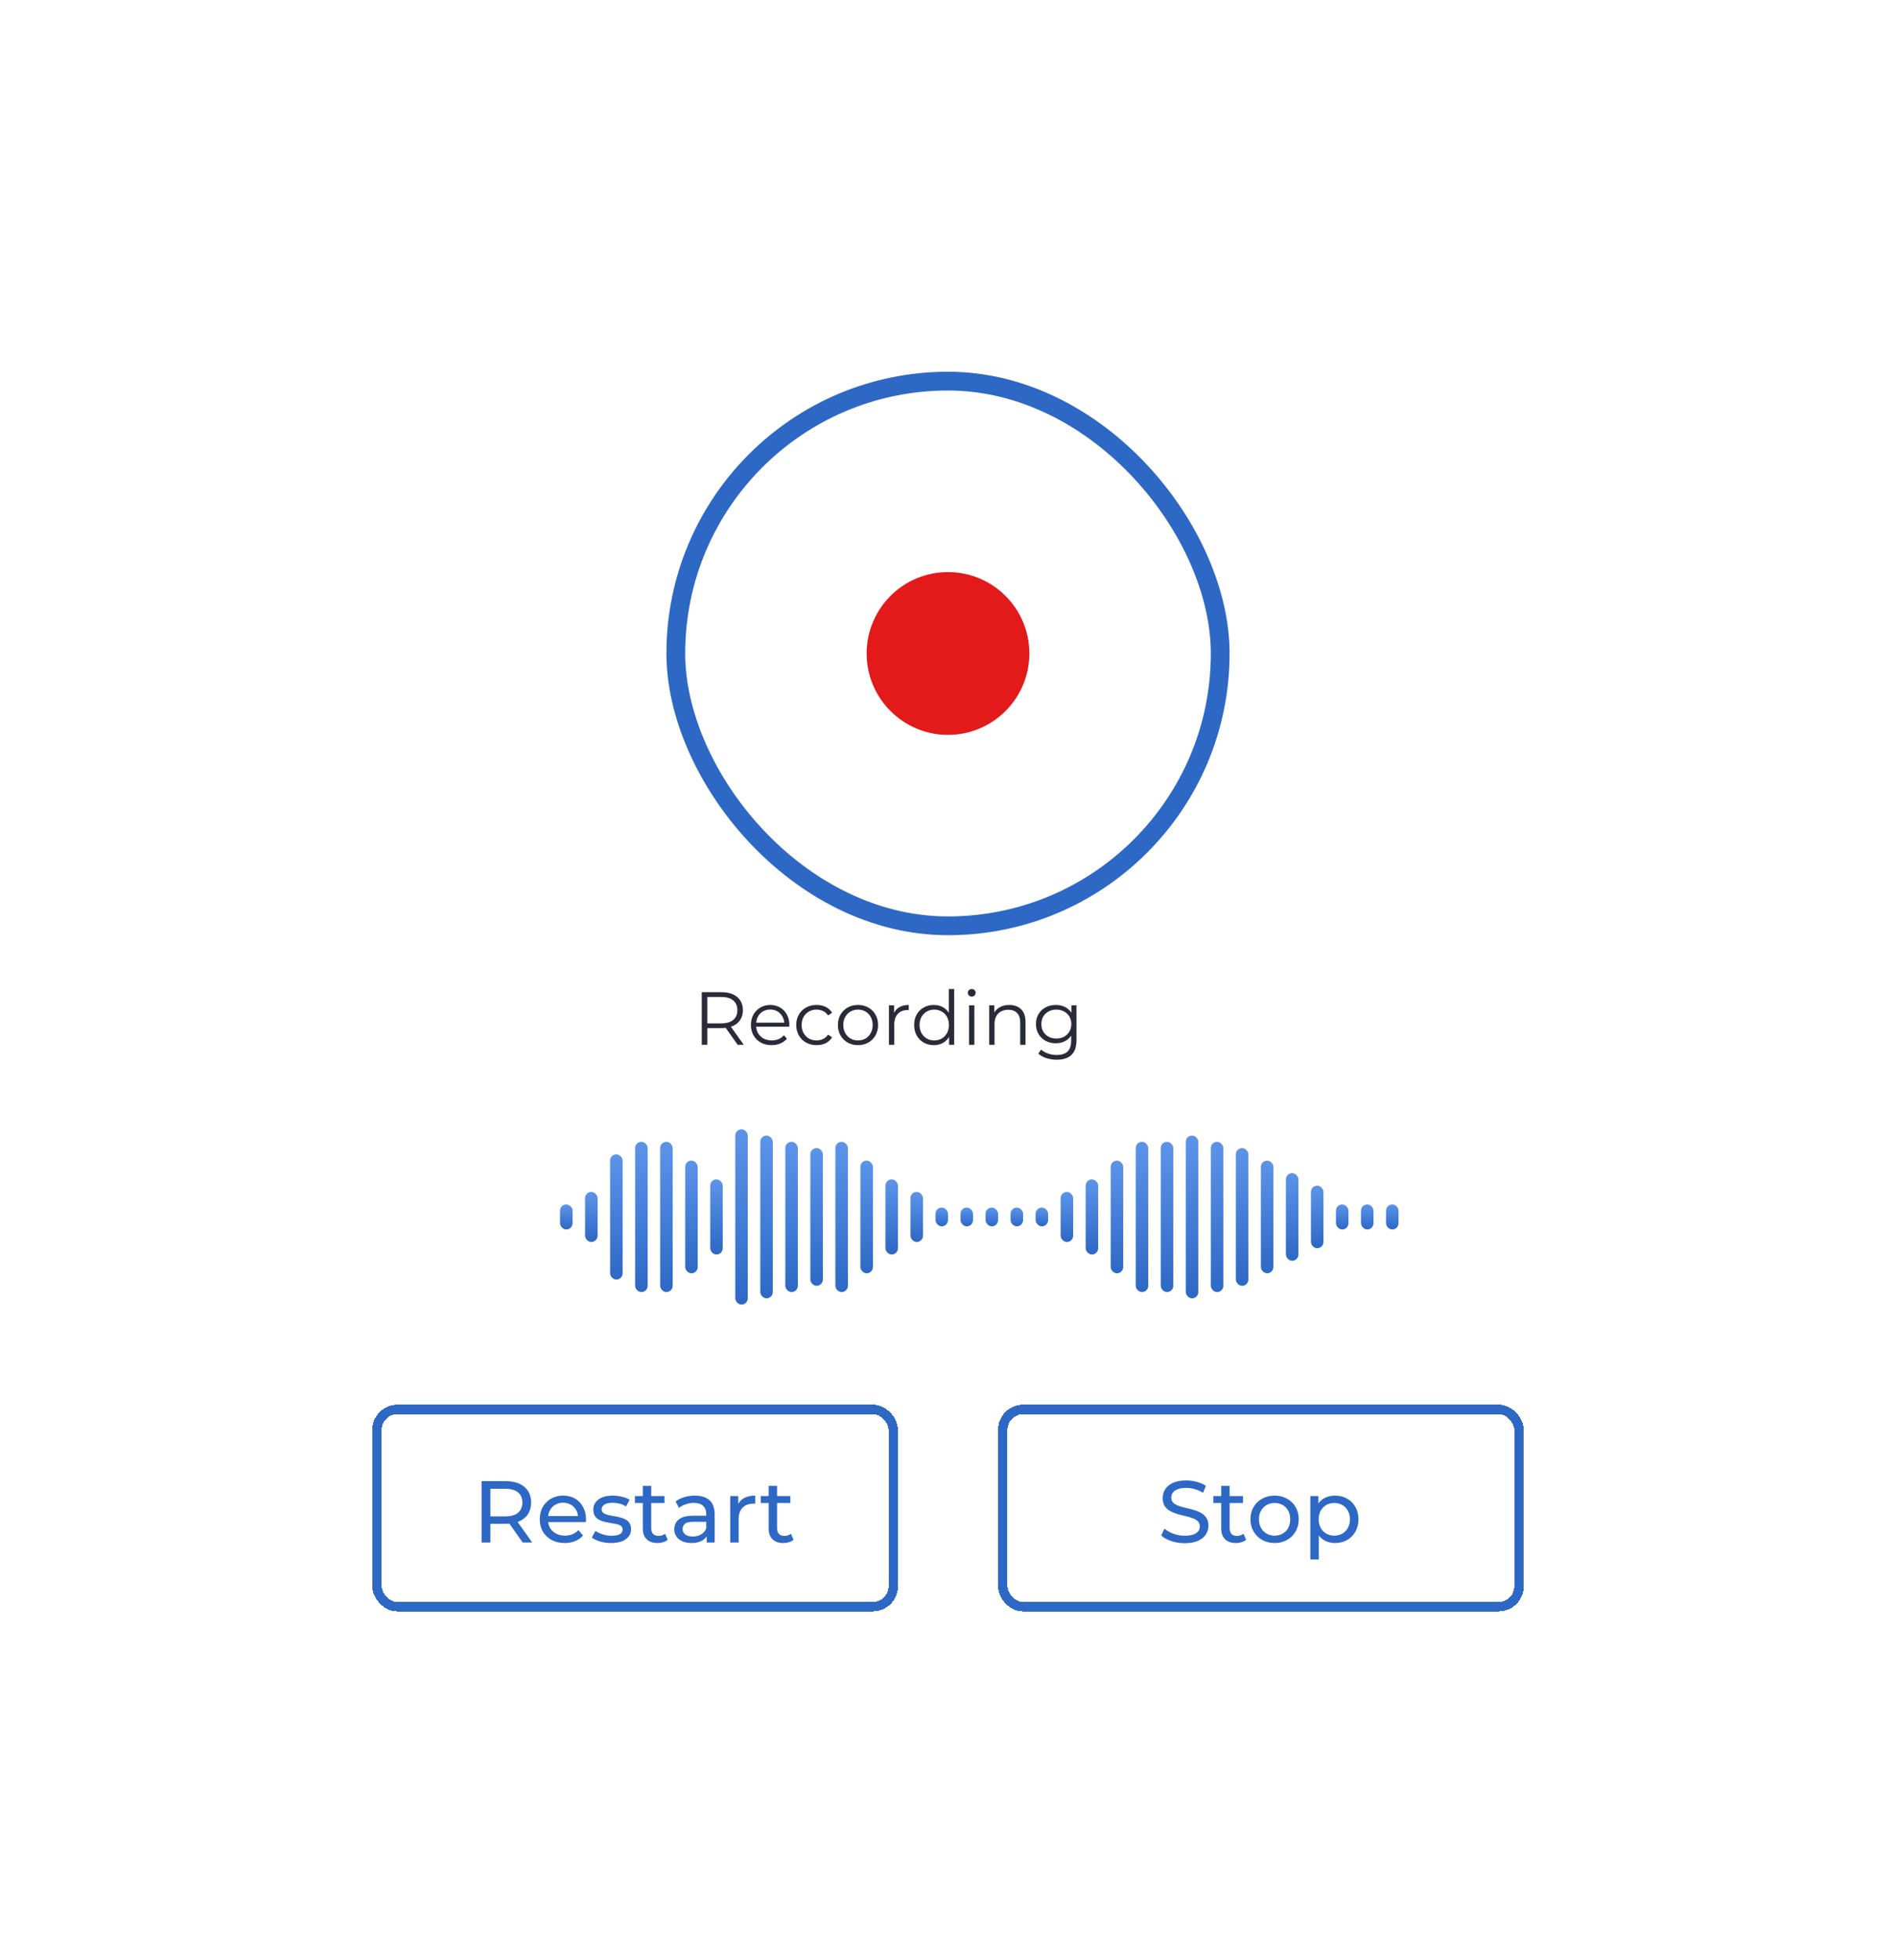 <svg width="303" height="313" viewBox="0 0 303 313" fill="none" xmlns="http://www.w3.org/2000/svg">
<g filter="url(#filter0_d_69_1941)">
<rect x="35.5" y="30.375" width="232" height="242" rx="8" fill="white" shape-rendering="crispEdges"/>
<rect x="108" y="55.875" width="87" height="87" rx="43.5" stroke="#2D68C4" stroke-width="3"/>
<circle cx="151.5" cy="99.375" r="13" fill="#E31A1A"/>
<path d="M112.149 161.875V153.475H115.293C116.005 153.475 116.617 153.591 117.129 153.823C117.641 154.047 118.033 154.375 118.305 154.807C118.585 155.231 118.725 155.747 118.725 156.355C118.725 156.947 118.585 157.459 118.305 157.891C118.033 158.315 117.641 158.643 117.129 158.875C116.617 159.099 116.005 159.211 115.293 159.211H112.641L113.037 158.803V161.875H112.149ZM117.885 161.875L115.725 158.827H116.685L118.857 161.875H117.885ZM113.037 158.875L112.641 158.455H115.269C116.109 158.455 116.745 158.271 117.177 157.903C117.617 157.535 117.837 157.019 117.837 156.355C117.837 155.683 117.617 155.163 117.177 154.795C116.745 154.427 116.109 154.243 115.269 154.243H112.641L113.037 153.823V158.875ZM123.317 161.935C122.661 161.935 122.085 161.799 121.589 161.527C121.093 161.247 120.705 160.867 120.425 160.387C120.145 159.899 120.005 159.343 120.005 158.719C120.005 158.095 120.137 157.543 120.401 157.063C120.673 156.583 121.041 156.207 121.505 155.935C121.977 155.655 122.505 155.515 123.089 155.515C123.681 155.515 124.205 155.651 124.661 155.923C125.125 156.187 125.489 156.563 125.753 157.051C126.017 157.531 126.149 158.087 126.149 158.719C126.149 158.759 126.145 158.803 126.137 158.851C126.137 158.891 126.137 158.935 126.137 158.983H120.653V158.347H125.681L125.345 158.599C125.345 158.143 125.245 157.739 125.045 157.387C124.853 157.027 124.589 156.747 124.253 156.547C123.917 156.347 123.529 156.247 123.089 156.247C122.657 156.247 122.269 156.347 121.925 156.547C121.581 156.747 121.313 157.027 121.121 157.387C120.929 157.747 120.833 158.159 120.833 158.623V158.755C120.833 159.235 120.937 159.659 121.145 160.027C121.361 160.387 121.657 160.671 122.033 160.879C122.417 161.079 122.853 161.179 123.341 161.179C123.725 161.179 124.081 161.111 124.409 160.975C124.745 160.839 125.033 160.631 125.273 160.351L125.753 160.903C125.473 161.239 125.121 161.495 124.697 161.671C124.281 161.847 123.821 161.935 123.317 161.935ZM130.499 161.935C129.875 161.935 129.315 161.799 128.819 161.527C128.331 161.247 127.947 160.867 127.667 160.387C127.387 159.899 127.247 159.343 127.247 158.719C127.247 158.087 127.387 157.531 127.667 157.051C127.947 156.571 128.331 156.195 128.819 155.923C129.315 155.651 129.875 155.515 130.499 155.515C131.035 155.515 131.519 155.619 131.951 155.827C132.383 156.035 132.723 156.347 132.971 156.763L132.335 157.195C132.119 156.875 131.851 156.639 131.531 156.487C131.211 156.335 130.863 156.259 130.487 156.259C130.039 156.259 129.635 156.363 129.275 156.571C128.915 156.771 128.631 157.055 128.423 157.423C128.215 157.791 128.111 158.223 128.111 158.719C128.111 159.215 128.215 159.647 128.423 160.015C128.631 160.383 128.915 160.671 129.275 160.879C129.635 161.079 130.039 161.179 130.487 161.179C130.863 161.179 131.211 161.103 131.531 160.951C131.851 160.799 132.119 160.567 132.335 160.255L132.971 160.687C132.723 161.095 132.383 161.407 131.951 161.623C131.519 161.831 131.035 161.935 130.499 161.935ZM137.108 161.935C136.5 161.935 135.952 161.799 135.464 161.527C134.984 161.247 134.604 160.867 134.324 160.387C134.044 159.899 133.904 159.343 133.904 158.719C133.904 158.087 134.044 157.531 134.324 157.051C134.604 156.571 134.984 156.195 135.464 155.923C135.944 155.651 136.492 155.515 137.108 155.515C137.732 155.515 138.284 155.651 138.764 155.923C139.252 156.195 139.632 156.571 139.904 157.051C140.184 157.531 140.324 158.087 140.324 158.719C140.324 159.343 140.184 159.899 139.904 160.387C139.632 160.867 139.252 161.247 138.764 161.527C138.276 161.799 137.724 161.935 137.108 161.935ZM137.108 161.179C137.564 161.179 137.968 161.079 138.32 160.879C138.672 160.671 138.948 160.383 139.148 160.015C139.356 159.639 139.46 159.207 139.46 158.719C139.46 158.223 139.356 157.791 139.148 157.423C138.948 157.055 138.672 156.771 138.32 156.571C137.968 156.363 137.568 156.259 137.12 156.259C136.672 156.259 136.272 156.363 135.92 156.571C135.568 156.771 135.288 157.055 135.08 157.423C134.872 157.791 134.768 158.223 134.768 158.719C134.768 159.207 134.872 159.639 135.08 160.015C135.288 160.383 135.568 160.671 135.92 160.879C136.272 161.079 136.668 161.179 137.108 161.179ZM142.063 161.875V155.575H142.879V157.291L142.795 156.991C142.971 156.511 143.267 156.147 143.683 155.899C144.099 155.643 144.615 155.515 145.231 155.515V156.343C145.199 156.343 145.167 156.343 145.135 156.343C145.103 156.335 145.071 156.331 145.039 156.331C144.375 156.331 143.855 156.535 143.479 156.943C143.103 157.343 142.915 157.915 142.915 158.659V161.875H142.063ZM149.235 161.935C148.635 161.935 148.095 161.799 147.615 161.527C147.143 161.255 146.771 160.879 146.499 160.399C146.227 159.911 146.091 159.351 146.091 158.719C146.091 158.079 146.227 157.519 146.499 157.039C146.771 156.559 147.143 156.187 147.615 155.923C148.095 155.651 148.635 155.515 149.235 155.515C149.787 155.515 150.279 155.639 150.711 155.887C151.151 156.135 151.499 156.499 151.755 156.979C152.019 157.451 152.151 158.031 152.151 158.719C152.151 159.399 152.023 159.979 151.767 160.459C151.511 160.939 151.163 161.307 150.723 161.563C150.291 161.811 149.795 161.935 149.235 161.935ZM149.295 161.179C149.743 161.179 150.143 161.079 150.495 160.879C150.855 160.671 151.135 160.383 151.335 160.015C151.543 159.639 151.647 159.207 151.647 158.719C151.647 158.223 151.543 157.791 151.335 157.423C151.135 157.055 150.855 156.771 150.495 156.571C150.143 156.363 149.743 156.259 149.295 156.259C148.855 156.259 148.459 156.363 148.107 156.571C147.755 156.771 147.475 157.055 147.267 157.423C147.059 157.791 146.955 158.223 146.955 158.719C146.955 159.207 147.059 159.639 147.267 160.015C147.475 160.383 147.755 160.671 148.107 160.879C148.459 161.079 148.855 161.179 149.295 161.179ZM151.671 161.875V159.979L151.755 158.707L151.635 157.435V152.971H152.487V161.875H151.671ZM154.86 161.875V155.575H155.712V161.875H154.86ZM155.292 154.183C155.116 154.183 154.968 154.123 154.848 154.003C154.728 153.883 154.668 153.739 154.668 153.571C154.668 153.403 154.728 153.263 154.848 153.151C154.968 153.031 155.116 152.971 155.292 152.971C155.468 152.971 155.616 153.027 155.736 153.139C155.856 153.251 155.916 153.391 155.916 153.559C155.916 153.735 155.856 153.883 155.736 154.003C155.624 154.123 155.476 154.183 155.292 154.183ZM161.299 155.515C161.811 155.515 162.259 155.615 162.643 155.815C163.035 156.007 163.339 156.303 163.555 156.703C163.779 157.103 163.891 157.607 163.891 158.215V161.875H163.039V158.299C163.039 157.635 162.871 157.135 162.535 156.799C162.207 156.455 161.743 156.283 161.143 156.283C160.695 156.283 160.303 156.375 159.967 156.559C159.639 156.735 159.383 156.995 159.199 157.339C159.023 157.675 158.935 158.083 158.935 158.563V161.875H158.083V155.575H158.899V157.303L158.767 156.979C158.967 156.523 159.287 156.167 159.727 155.911C160.167 155.647 160.691 155.515 161.299 155.515ZM168.88 164.263C168.304 164.263 167.752 164.179 167.224 164.011C166.696 163.843 166.268 163.603 165.94 163.291L166.372 162.643C166.668 162.907 167.032 163.115 167.464 163.267C167.904 163.427 168.368 163.507 168.856 163.507C169.656 163.507 170.244 163.319 170.62 162.943C170.996 162.575 171.184 161.999 171.184 161.215V159.643L171.304 158.563L171.22 157.483V155.575H172.036V161.107C172.036 162.195 171.768 162.991 171.232 163.495C170.704 164.007 169.92 164.263 168.88 164.263ZM168.724 161.635C168.124 161.635 167.584 161.507 167.104 161.251C166.624 160.987 166.244 160.623 165.964 160.159C165.692 159.695 165.556 159.163 165.556 158.563C165.556 157.963 165.692 157.435 165.964 156.979C166.244 156.515 166.624 156.155 167.104 155.899C167.584 155.643 168.124 155.515 168.724 155.515C169.284 155.515 169.788 155.631 170.236 155.863C170.684 156.095 171.04 156.439 171.304 156.895C171.568 157.351 171.7 157.907 171.7 158.563C171.7 159.219 171.568 159.775 171.304 160.231C171.04 160.687 170.684 161.035 170.236 161.275C169.788 161.515 169.284 161.635 168.724 161.635ZM168.808 160.879C169.272 160.879 169.684 160.783 170.044 160.591C170.404 160.391 170.688 160.119 170.896 159.775C171.104 159.423 171.208 159.019 171.208 158.563C171.208 158.107 171.104 157.707 170.896 157.363C170.688 157.019 170.404 156.751 170.044 156.559C169.684 156.359 169.272 156.259 168.808 156.259C168.352 156.259 167.94 156.359 167.572 156.559C167.212 156.751 166.928 157.019 166.72 157.363C166.52 157.707 166.42 158.107 166.42 158.563C166.42 159.019 166.52 159.423 166.72 159.775C166.928 160.119 167.212 160.391 167.572 160.591C167.94 160.783 168.352 160.879 168.808 160.879Z" fill="#2A2B39"/>
<g clip-path="url(#clip0_69_1941)">
<rect x="89.5" y="187.375" width="2" height="4" rx="1" fill="url(#paint0_linear_69_1941)"/>
<rect x="93.5" y="185.375" width="2" height="8" rx="1" fill="url(#paint1_linear_69_1941)"/>
<rect x="97.5" y="179.375" width="2" height="20" rx="1" fill="url(#paint2_linear_69_1941)"/>
<rect x="101.5" y="177.375" width="2" height="24" rx="1" fill="url(#paint3_linear_69_1941)"/>
<rect x="105.5" y="177.375" width="2" height="24" rx="1" fill="url(#paint4_linear_69_1941)"/>
<rect x="109.5" y="180.375" width="2" height="18" rx="1" fill="url(#paint5_linear_69_1941)"/>
<rect x="113.5" y="183.375" width="2" height="12" rx="1" fill="url(#paint6_linear_69_1941)"/>
<rect x="117.5" y="175.375" width="2" height="28" rx="1" fill="url(#paint7_linear_69_1941)"/>
<rect x="121.5" y="176.375" width="2" height="26" rx="1" fill="url(#paint8_linear_69_1941)"/>
<rect x="125.5" y="177.375" width="2" height="24" rx="1" fill="url(#paint9_linear_69_1941)"/>
<rect x="129.5" y="178.375" width="2" height="22" rx="1" fill="url(#paint10_linear_69_1941)"/>
<rect x="133.5" y="177.375" width="2" height="24" rx="1" fill="url(#paint11_linear_69_1941)"/>
<rect x="137.5" y="180.375" width="2" height="18" rx="1" fill="url(#paint12_linear_69_1941)"/>
<rect x="141.5" y="183.375" width="2" height="12" rx="1" fill="url(#paint13_linear_69_1941)"/>
<rect x="145.5" y="185.375" width="2" height="8" rx="1" fill="url(#paint14_linear_69_1941)"/>
<rect x="149.5" y="187.875" width="2" height="3" rx="1" fill="url(#paint15_linear_69_1941)"/>
<rect x="153.5" y="187.875" width="2" height="3" rx="1" fill="url(#paint16_linear_69_1941)"/>
<rect x="157.5" y="187.875" width="2" height="3" rx="1" fill="url(#paint17_linear_69_1941)"/>
<rect x="161.5" y="187.875" width="2" height="3" rx="1" fill="url(#paint18_linear_69_1941)"/>
<rect x="165.5" y="187.875" width="2" height="3" rx="1" fill="url(#paint19_linear_69_1941)"/>
<rect x="169.5" y="185.375" width="2" height="8" rx="1" fill="url(#paint20_linear_69_1941)"/>
<rect x="173.5" y="183.375" width="2" height="12" rx="1" fill="url(#paint21_linear_69_1941)"/>
<rect x="177.5" y="180.375" width="2" height="18" rx="1" fill="url(#paint22_linear_69_1941)"/>
<rect x="181.5" y="177.375" width="2" height="24" rx="1" fill="url(#paint23_linear_69_1941)"/>
<rect x="185.5" y="177.375" width="2" height="24" rx="1" fill="url(#paint24_linear_69_1941)"/>
<rect x="189.5" y="176.375" width="2" height="26" rx="1" fill="url(#paint25_linear_69_1941)"/>
<rect x="193.5" y="177.375" width="2" height="24" rx="1" fill="url(#paint26_linear_69_1941)"/>
<rect x="197.5" y="178.375" width="2" height="22" rx="1" fill="url(#paint27_linear_69_1941)"/>
<rect x="201.5" y="180.375" width="2" height="18" rx="1" fill="url(#paint28_linear_69_1941)"/>
<rect x="205.5" y="182.375" width="2" height="14" rx="1" fill="url(#paint29_linear_69_1941)"/>
<rect x="209.5" y="184.375" width="2" height="10" rx="1" fill="url(#paint30_linear_69_1941)"/>
<rect x="213.5" y="187.375" width="2" height="4" rx="1" fill="url(#paint31_linear_69_1941)"/>
<rect x="217.5" y="187.375" width="2" height="4" rx="1" fill="url(#paint32_linear_69_1941)"/>
<rect x="221.5" y="187.375" width="2" height="4" rx="1" fill="url(#paint33_linear_69_1941)"/>
</g>
<g filter="url(#filter1_d_69_1941)">
<rect x="60.25" y="216.125" width="82.5" height="31.5" rx="3.25" stroke="#2D68C4" stroke-width="1.5" shape-rendering="crispEdges"/>
<path d="M76.97 237.375V227.575H80.792C81.651 227.575 82.383 227.71 82.99 227.981C83.597 228.252 84.063 228.644 84.39 229.157C84.717 229.67 84.88 230.282 84.88 230.991C84.88 231.7 84.717 232.312 84.39 232.825C84.063 233.329 83.597 233.716 82.99 233.987C82.383 234.258 81.651 234.393 80.792 234.393H77.74L78.37 233.749V237.375H76.97ZM83.522 237.375L81.03 233.819H82.528L85.048 237.375H83.522ZM78.37 233.889L77.74 233.203H80.75C81.646 233.203 82.323 233.012 82.78 232.629C83.247 232.237 83.48 231.691 83.48 230.991C83.48 230.291 83.247 229.75 82.78 229.367C82.323 228.984 81.646 228.793 80.75 228.793H77.74L78.37 228.093V233.889ZM90.25 237.459C89.457 237.459 88.757 237.296 88.15 236.969C87.552 236.642 87.086 236.194 86.75 235.625C86.423 235.056 86.26 234.402 86.26 233.665C86.26 232.928 86.418 232.274 86.736 231.705C87.062 231.136 87.506 230.692 88.066 230.375C88.635 230.048 89.275 229.885 89.984 229.885C90.703 229.885 91.337 230.044 91.888 230.361C92.439 230.678 92.868 231.126 93.176 231.705C93.493 232.274 93.652 232.942 93.652 233.707C93.652 233.763 93.647 233.828 93.638 233.903C93.638 233.978 93.633 234.048 93.624 234.113H87.31V233.147H92.924L92.378 233.483C92.387 233.007 92.289 232.582 92.084 232.209C91.879 231.836 91.594 231.546 91.23 231.341C90.875 231.126 90.46 231.019 89.984 231.019C89.517 231.019 89.102 231.126 88.738 231.341C88.374 231.546 88.089 231.84 87.884 232.223C87.678 232.596 87.576 233.026 87.576 233.511V233.735C87.576 234.23 87.688 234.673 87.912 235.065C88.145 235.448 88.467 235.746 88.878 235.961C89.288 236.176 89.76 236.283 90.292 236.283C90.731 236.283 91.127 236.208 91.482 236.059C91.846 235.91 92.163 235.686 92.434 235.387L93.176 236.255C92.84 236.647 92.42 236.946 91.916 237.151C91.421 237.356 90.866 237.459 90.25 237.459ZM97.646 237.459C97.03 237.459 96.442 237.375 95.882 237.207C95.332 237.039 94.897 236.834 94.58 236.591L95.14 235.527C95.457 235.742 95.85 235.924 96.316 236.073C96.783 236.222 97.259 236.297 97.744 236.297C98.37 236.297 98.817 236.208 99.088 236.031C99.368 235.854 99.508 235.606 99.508 235.289C99.508 235.056 99.424 234.874 99.256 234.743C99.088 234.612 98.864 234.514 98.584 234.449C98.314 234.384 98.01 234.328 97.674 234.281C97.338 234.225 97.002 234.16 96.666 234.085C96.33 234.001 96.022 233.889 95.742 233.749C95.462 233.6 95.238 233.399 95.07 233.147C94.902 232.886 94.818 232.54 94.818 232.111C94.818 231.663 94.944 231.271 95.196 230.935C95.448 230.599 95.803 230.342 96.26 230.165C96.727 229.978 97.278 229.885 97.912 229.885C98.397 229.885 98.888 229.946 99.382 230.067C99.886 230.179 100.297 230.342 100.614 230.557L100.04 231.621C99.704 231.397 99.354 231.243 98.99 231.159C98.626 231.075 98.262 231.033 97.898 231.033C97.31 231.033 96.871 231.131 96.582 231.327C96.293 231.514 96.148 231.756 96.148 232.055C96.148 232.307 96.232 232.503 96.4 232.643C96.578 232.774 96.802 232.876 97.072 232.951C97.352 233.026 97.66 233.091 97.996 233.147C98.332 233.194 98.668 233.259 99.004 233.343C99.34 233.418 99.644 233.525 99.914 233.665C100.194 233.805 100.418 234.001 100.586 234.253C100.763 234.505 100.852 234.841 100.852 235.261C100.852 235.709 100.721 236.096 100.46 236.423C100.199 236.75 99.83 237.006 99.354 237.193C98.878 237.37 98.309 237.459 97.646 237.459ZM105.08 237.459C104.333 237.459 103.754 237.258 103.344 236.857C102.933 236.456 102.728 235.882 102.728 235.135V228.331H104.072V235.079C104.072 235.48 104.17 235.788 104.366 236.003C104.571 236.218 104.86 236.325 105.234 236.325C105.654 236.325 106.004 236.208 106.284 235.975L106.704 236.941C106.498 237.118 106.251 237.249 105.962 237.333C105.682 237.417 105.388 237.459 105.08 237.459ZM101.468 231.061V229.955H106.2V231.061H101.468ZM112.935 237.375V235.807L112.865 235.513V232.839C112.865 232.27 112.697 231.831 112.361 231.523C112.034 231.206 111.539 231.047 110.877 231.047C110.438 231.047 110.009 231.122 109.589 231.271C109.169 231.411 108.814 231.602 108.525 231.845L107.965 230.837C108.347 230.529 108.805 230.296 109.337 230.137C109.878 229.969 110.443 229.885 111.031 229.885C112.048 229.885 112.832 230.132 113.383 230.627C113.933 231.122 114.209 231.878 114.209 232.895V237.375H112.935ZM110.499 237.459C109.948 237.459 109.463 237.366 109.043 237.179C108.632 236.992 108.315 236.736 108.091 236.409C107.867 236.073 107.755 235.695 107.755 235.275C107.755 234.874 107.848 234.51 108.035 234.183C108.231 233.856 108.543 233.595 108.973 233.399C109.411 233.203 109.999 233.105 110.737 233.105H113.089V234.071H110.793C110.121 234.071 109.668 234.183 109.435 234.407C109.201 234.631 109.085 234.902 109.085 235.219C109.085 235.583 109.229 235.877 109.519 236.101C109.808 236.316 110.209 236.423 110.723 236.423C111.227 236.423 111.665 236.311 112.039 236.087C112.421 235.863 112.697 235.536 112.865 235.107L113.131 236.031C112.953 236.47 112.641 236.82 112.193 237.081C111.745 237.333 111.18 237.459 110.499 237.459ZM116.696 237.375V229.955H117.984V231.971L117.858 231.467C118.063 230.954 118.409 230.562 118.894 230.291C119.379 230.02 119.977 229.885 120.686 229.885V231.187C120.63 231.178 120.574 231.173 120.518 231.173C120.471 231.173 120.425 231.173 120.378 231.173C119.659 231.173 119.09 231.388 118.67 231.817C118.25 232.246 118.04 232.867 118.04 233.679V237.375H116.696ZM125.191 237.459C124.444 237.459 123.866 237.258 123.455 236.857C123.044 236.456 122.839 235.882 122.839 235.135V228.331H124.183V235.079C124.183 235.48 124.281 235.788 124.477 236.003C124.682 236.218 124.972 236.325 125.345 236.325C125.765 236.325 126.115 236.208 126.395 235.975L126.815 236.941C126.61 237.118 126.362 237.249 126.073 237.333C125.793 237.417 125.499 237.459 125.191 237.459ZM121.579 231.061V229.955H126.311V231.061H121.579Z" fill="#2D68C4"/>
</g>
<g filter="url(#filter2_d_69_1941)">
<rect x="160.25" y="216.125" width="82.5" height="31.5" rx="3.25" stroke="#2D68C4" stroke-width="1.5" shape-rendering="crispEdges"/>
<path d="M189.326 237.487C188.579 237.487 187.865 237.375 187.184 237.151C186.503 236.918 185.966 236.619 185.574 236.255L186.092 235.163C186.465 235.49 186.941 235.76 187.52 235.975C188.099 236.19 188.701 236.297 189.326 236.297C189.895 236.297 190.357 236.232 190.712 236.101C191.067 235.97 191.328 235.793 191.496 235.569C191.664 235.336 191.748 235.074 191.748 234.785C191.748 234.449 191.636 234.178 191.412 233.973C191.197 233.768 190.913 233.604 190.558 233.483C190.213 233.352 189.83 233.24 189.41 233.147C188.99 233.054 188.565 232.946 188.136 232.825C187.716 232.694 187.329 232.531 186.974 232.335C186.629 232.139 186.349 231.878 186.134 231.551C185.919 231.215 185.812 230.786 185.812 230.263C185.812 229.759 185.943 229.297 186.204 228.877C186.475 228.448 186.885 228.107 187.436 227.855C187.996 227.594 188.705 227.463 189.564 227.463C190.133 227.463 190.698 227.538 191.258 227.687C191.818 227.836 192.303 228.051 192.714 228.331L192.252 229.451C191.832 229.171 191.389 228.97 190.922 228.849C190.455 228.718 190.003 228.653 189.564 228.653C189.013 228.653 188.561 228.723 188.206 228.863C187.851 229.003 187.59 229.19 187.422 229.423C187.263 229.656 187.184 229.918 187.184 230.207C187.184 230.552 187.291 230.828 187.506 231.033C187.73 231.238 188.015 231.402 188.36 231.523C188.715 231.644 189.102 231.756 189.522 231.859C189.942 231.952 190.362 232.06 190.782 232.181C191.211 232.302 191.599 232.461 191.944 232.657C192.299 232.853 192.583 233.114 192.798 233.441C193.013 233.768 193.12 234.188 193.12 234.701C193.12 235.196 192.985 235.658 192.714 236.087C192.443 236.507 192.023 236.848 191.454 237.109C190.894 237.361 190.185 237.487 189.326 237.487ZM197.517 237.459C196.771 237.459 196.192 237.258 195.781 236.857C195.371 236.456 195.165 235.882 195.165 235.135V228.331H196.509V235.079C196.509 235.48 196.607 235.788 196.803 236.003C197.009 236.218 197.298 236.325 197.671 236.325C198.091 236.325 198.441 236.208 198.721 235.975L199.141 236.941C198.936 237.118 198.689 237.249 198.399 237.333C198.119 237.417 197.825 237.459 197.517 237.459ZM193.905 231.061V229.955H198.637V231.061H193.905ZM203.698 237.459C202.951 237.459 202.289 237.296 201.71 236.969C201.131 236.642 200.674 236.194 200.338 235.625C200.002 235.046 199.834 234.393 199.834 233.665C199.834 232.928 200.002 232.274 200.338 231.705C200.674 231.136 201.131 230.692 201.71 230.375C202.289 230.048 202.951 229.885 203.698 229.885C204.435 229.885 205.093 230.048 205.672 230.375C206.26 230.692 206.717 231.136 207.044 231.705C207.38 232.265 207.548 232.918 207.548 233.665C207.548 234.402 207.38 235.056 207.044 235.625C206.717 236.194 206.26 236.642 205.672 236.969C205.093 237.296 204.435 237.459 203.698 237.459ZM203.698 236.283C204.174 236.283 204.599 236.176 204.972 235.961C205.355 235.746 205.653 235.443 205.868 235.051C206.083 234.65 206.19 234.188 206.19 233.665C206.19 233.133 206.083 232.676 205.868 232.293C205.653 231.901 205.355 231.598 204.972 231.383C204.599 231.168 204.174 231.061 203.698 231.061C203.222 231.061 202.797 231.168 202.424 231.383C202.051 231.598 201.752 231.901 201.528 232.293C201.304 232.676 201.192 233.133 201.192 233.665C201.192 234.188 201.304 234.65 201.528 235.051C201.752 235.443 202.051 235.746 202.424 235.961C202.797 236.176 203.222 236.283 203.698 236.283ZM213.341 237.459C212.725 237.459 212.16 237.319 211.647 237.039C211.143 236.75 210.737 236.325 210.429 235.765C210.13 235.205 209.981 234.505 209.981 233.665C209.981 232.825 210.125 232.125 210.415 231.565C210.713 231.005 211.115 230.585 211.619 230.305C212.132 230.025 212.706 229.885 213.341 229.885C214.069 229.885 214.713 230.044 215.273 230.361C215.833 230.678 216.276 231.122 216.603 231.691C216.929 232.251 217.093 232.909 217.093 233.665C217.093 234.421 216.929 235.084 216.603 235.653C216.276 236.222 215.833 236.666 215.273 236.983C214.713 237.3 214.069 237.459 213.341 237.459ZM209.407 240.091V229.955H210.695V231.957L210.611 233.679L210.751 235.401V240.091H209.407ZM213.229 236.283C213.705 236.283 214.129 236.176 214.503 235.961C214.885 235.746 215.184 235.443 215.399 235.051C215.623 234.65 215.735 234.188 215.735 233.665C215.735 233.133 215.623 232.676 215.399 232.293C215.184 231.901 214.885 231.598 214.503 231.383C214.129 231.168 213.705 231.061 213.229 231.061C212.762 231.061 212.337 231.168 211.955 231.383C211.581 231.598 211.283 231.901 211.059 232.293C210.844 232.676 210.737 233.133 210.737 233.665C210.737 234.188 210.844 234.65 211.059 235.051C211.283 235.443 211.581 235.746 211.955 235.961C212.337 236.176 212.762 236.283 213.229 236.283Z" fill="#2D68C4"/>
</g>
</g>
<defs>
<filter id="filter0_d_69_1941" x="0.5" y="0.375" width="302" height="312" filterUnits="userSpaceOnUse" color-interpolation-filters="sRGB">
<feFlood flood-opacity="0" result="BackgroundImageFix"/>
<feColorMatrix in="SourceAlpha" type="matrix" values="0 0 0 0 0 0 0 0 0 0 0 0 0 0 0 0 0 0 127 0" result="hardAlpha"/>
<feOffset dy="5"/>
<feGaussianBlur stdDeviation="17.5"/>
<feComposite in2="hardAlpha" operator="out"/>
<feColorMatrix type="matrix" values="0 0 0 0 0.118 0 0 0 0 0.133 0 0 0 0 0.157 0 0 0 0.07 0"/>
<feBlend mode="normal" in2="BackgroundImageFix" result="effect1_dropShadow_69_1941"/>
<feBlend mode="normal" in="SourceGraphic" in2="effect1_dropShadow_69_1941" result="shape"/>
</filter>
<filter id="filter1_d_69_1941" x="26.5" y="186.375" width="150" height="99" filterUnits="userSpaceOnUse" color-interpolation-filters="sRGB">
<feFlood flood-opacity="0" result="BackgroundImageFix"/>
<feColorMatrix in="SourceAlpha" type="matrix" values="0 0 0 0 0 0 0 0 0 0 0 0 0 0 0 0 0 0 127 0" result="hardAlpha"/>
<feOffset dy="4"/>
<feGaussianBlur stdDeviation="16.5"/>
<feComposite in2="hardAlpha" operator="out"/>
<feColorMatrix type="matrix" values="0 0 0 0 0.111 0 0 0 0 0.094 0 0 0 0 0.949 0 0 0 0.08 0"/>
<feBlend mode="normal" in2="BackgroundImageFix" result="effect1_dropShadow_69_1941"/>
<feBlend mode="normal" in="SourceGraphic" in2="effect1_dropShadow_69_1941" result="shape"/>
</filter>
<filter id="filter2_d_69_1941" x="126.5" y="186.375" width="150" height="99" filterUnits="userSpaceOnUse" color-interpolation-filters="sRGB">
<feFlood flood-opacity="0" result="BackgroundImageFix"/>
<feColorMatrix in="SourceAlpha" type="matrix" values="0 0 0 0 0 0 0 0 0 0 0 0 0 0 0 0 0 0 127 0" result="hardAlpha"/>
<feOffset dy="4"/>
<feGaussianBlur stdDeviation="16.5"/>
<feComposite in2="hardAlpha" operator="out"/>
<feColorMatrix type="matrix" values="0 0 0 0 0.111 0 0 0 0 0.094 0 0 0 0 0.949 0 0 0 0.08 0"/>
<feBlend mode="normal" in2="BackgroundImageFix" result="effect1_dropShadow_69_1941"/>
<feBlend mode="normal" in="SourceGraphic" in2="effect1_dropShadow_69_1941" result="shape"/>
</filter>
<linearGradient id="paint0_linear_69_1941" x1="90.5" y1="187.375" x2="90.5" y2="191.375" gradientUnits="userSpaceOnUse">
<stop stop-color="#5D94EA"/>
<stop offset="1" stop-color="#2D68C4"/>
</linearGradient>
<linearGradient id="paint1_linear_69_1941" x1="94.5" y1="185.375" x2="94.5" y2="193.375" gradientUnits="userSpaceOnUse">
<stop stop-color="#5D94EA"/>
<stop offset="1" stop-color="#2D68C4"/>
</linearGradient>
<linearGradient id="paint2_linear_69_1941" x1="98.5" y1="179.375" x2="98.5" y2="199.375" gradientUnits="userSpaceOnUse">
<stop stop-color="#5D94EA"/>
<stop offset="1" stop-color="#2D68C4"/>
</linearGradient>
<linearGradient id="paint3_linear_69_1941" x1="102.5" y1="177.375" x2="102.5" y2="201.375" gradientUnits="userSpaceOnUse">
<stop stop-color="#5D94EA"/>
<stop offset="1" stop-color="#2D68C4"/>
</linearGradient>
<linearGradient id="paint4_linear_69_1941" x1="106.5" y1="177.375" x2="106.5" y2="201.375" gradientUnits="userSpaceOnUse">
<stop stop-color="#5D94EA"/>
<stop offset="1" stop-color="#2D68C4"/>
</linearGradient>
<linearGradient id="paint5_linear_69_1941" x1="110.5" y1="180.375" x2="110.5" y2="198.375" gradientUnits="userSpaceOnUse">
<stop stop-color="#5D94EA"/>
<stop offset="1" stop-color="#2D68C4"/>
</linearGradient>
<linearGradient id="paint6_linear_69_1941" x1="114.5" y1="183.375" x2="114.5" y2="195.375" gradientUnits="userSpaceOnUse">
<stop stop-color="#5D94EA"/>
<stop offset="1" stop-color="#2D68C4"/>
</linearGradient>
<linearGradient id="paint7_linear_69_1941" x1="118.5" y1="175.375" x2="118.5" y2="203.375" gradientUnits="userSpaceOnUse">
<stop stop-color="#5D94EA"/>
<stop offset="1" stop-color="#2D68C4"/>
</linearGradient>
<linearGradient id="paint8_linear_69_1941" x1="122.5" y1="176.375" x2="122.5" y2="202.375" gradientUnits="userSpaceOnUse">
<stop stop-color="#5D94EA"/>
<stop offset="1" stop-color="#2D68C4"/>
</linearGradient>
<linearGradient id="paint9_linear_69_1941" x1="126.5" y1="177.375" x2="126.5" y2="201.375" gradientUnits="userSpaceOnUse">
<stop stop-color="#5D94EA"/>
<stop offset="1" stop-color="#2D68C4"/>
</linearGradient>
<linearGradient id="paint10_linear_69_1941" x1="130.5" y1="178.375" x2="130.5" y2="200.375" gradientUnits="userSpaceOnUse">
<stop stop-color="#5D94EA"/>
<stop offset="1" stop-color="#2D68C4"/>
</linearGradient>
<linearGradient id="paint11_linear_69_1941" x1="134.5" y1="177.375" x2="134.5" y2="201.375" gradientUnits="userSpaceOnUse">
<stop stop-color="#5D94EA"/>
<stop offset="1" stop-color="#2D68C4"/>
</linearGradient>
<linearGradient id="paint12_linear_69_1941" x1="138.5" y1="180.375" x2="138.5" y2="198.375" gradientUnits="userSpaceOnUse">
<stop stop-color="#5D94EA"/>
<stop offset="1" stop-color="#2D68C4"/>
</linearGradient>
<linearGradient id="paint13_linear_69_1941" x1="142.5" y1="183.375" x2="142.5" y2="195.375" gradientUnits="userSpaceOnUse">
<stop stop-color="#5D94EA"/>
<stop offset="1" stop-color="#2D68C4"/>
</linearGradient>
<linearGradient id="paint14_linear_69_1941" x1="146.5" y1="185.375" x2="146.5" y2="193.375" gradientUnits="userSpaceOnUse">
<stop stop-color="#5D94EA"/>
<stop offset="1" stop-color="#2D68C4"/>
</linearGradient>
<linearGradient id="paint15_linear_69_1941" x1="150.5" y1="187.875" x2="150.5" y2="190.875" gradientUnits="userSpaceOnUse">
<stop stop-color="#5D94EA"/>
<stop offset="1" stop-color="#2D68C4"/>
</linearGradient>
<linearGradient id="paint16_linear_69_1941" x1="154.5" y1="187.875" x2="154.5" y2="190.875" gradientUnits="userSpaceOnUse">
<stop stop-color="#5D94EA"/>
<stop offset="1" stop-color="#2D68C4"/>
</linearGradient>
<linearGradient id="paint17_linear_69_1941" x1="158.5" y1="187.875" x2="158.5" y2="190.875" gradientUnits="userSpaceOnUse">
<stop stop-color="#5D94EA"/>
<stop offset="1" stop-color="#2D68C4"/>
</linearGradient>
<linearGradient id="paint18_linear_69_1941" x1="162.5" y1="187.875" x2="162.5" y2="190.875" gradientUnits="userSpaceOnUse">
<stop stop-color="#5D94EA"/>
<stop offset="1" stop-color="#2D68C4"/>
</linearGradient>
<linearGradient id="paint19_linear_69_1941" x1="166.5" y1="187.875" x2="166.5" y2="190.875" gradientUnits="userSpaceOnUse">
<stop stop-color="#5D94EA"/>
<stop offset="1" stop-color="#2D68C4"/>
</linearGradient>
<linearGradient id="paint20_linear_69_1941" x1="170.5" y1="185.375" x2="170.5" y2="193.375" gradientUnits="userSpaceOnUse">
<stop stop-color="#5D94EA"/>
<stop offset="1" stop-color="#2D68C4"/>
</linearGradient>
<linearGradient id="paint21_linear_69_1941" x1="174.5" y1="183.375" x2="174.5" y2="195.375" gradientUnits="userSpaceOnUse">
<stop stop-color="#5D94EA"/>
<stop offset="1" stop-color="#2D68C4"/>
</linearGradient>
<linearGradient id="paint22_linear_69_1941" x1="178.5" y1="180.375" x2="178.5" y2="198.375" gradientUnits="userSpaceOnUse">
<stop stop-color="#5D94EA"/>
<stop offset="1" stop-color="#2D68C4"/>
</linearGradient>
<linearGradient id="paint23_linear_69_1941" x1="182.5" y1="177.375" x2="182.5" y2="201.375" gradientUnits="userSpaceOnUse">
<stop stop-color="#5D94EA"/>
<stop offset="1" stop-color="#2D68C4"/>
</linearGradient>
<linearGradient id="paint24_linear_69_1941" x1="186.5" y1="177.375" x2="186.5" y2="201.375" gradientUnits="userSpaceOnUse">
<stop stop-color="#5D94EA"/>
<stop offset="1" stop-color="#2D68C4"/>
</linearGradient>
<linearGradient id="paint25_linear_69_1941" x1="190.5" y1="176.375" x2="190.5" y2="202.375" gradientUnits="userSpaceOnUse">
<stop stop-color="#5D94EA"/>
<stop offset="1" stop-color="#2D68C4"/>
</linearGradient>
<linearGradient id="paint26_linear_69_1941" x1="194.5" y1="177.375" x2="194.5" y2="201.375" gradientUnits="userSpaceOnUse">
<stop stop-color="#5D94EA"/>
<stop offset="1" stop-color="#2D68C4"/>
</linearGradient>
<linearGradient id="paint27_linear_69_1941" x1="198.5" y1="178.375" x2="198.5" y2="200.375" gradientUnits="userSpaceOnUse">
<stop stop-color="#5D94EA"/>
<stop offset="1" stop-color="#2D68C4"/>
</linearGradient>
<linearGradient id="paint28_linear_69_1941" x1="202.5" y1="180.375" x2="202.5" y2="198.375" gradientUnits="userSpaceOnUse">
<stop stop-color="#5D94EA"/>
<stop offset="1" stop-color="#2D68C4"/>
</linearGradient>
<linearGradient id="paint29_linear_69_1941" x1="206.5" y1="182.375" x2="206.5" y2="196.375" gradientUnits="userSpaceOnUse">
<stop stop-color="#5D94EA"/>
<stop offset="1" stop-color="#2D68C4"/>
</linearGradient>
<linearGradient id="paint30_linear_69_1941" x1="210.5" y1="184.375" x2="210.5" y2="194.375" gradientUnits="userSpaceOnUse">
<stop stop-color="#5D94EA"/>
<stop offset="1" stop-color="#2D68C4"/>
</linearGradient>
<linearGradient id="paint31_linear_69_1941" x1="214.5" y1="187.375" x2="214.5" y2="191.375" gradientUnits="userSpaceOnUse">
<stop stop-color="#5D94EA"/>
<stop offset="1" stop-color="#2D68C4"/>
</linearGradient>
<linearGradient id="paint32_linear_69_1941" x1="218.5" y1="187.375" x2="218.5" y2="191.375" gradientUnits="userSpaceOnUse">
<stop stop-color="#5D94EA"/>
<stop offset="1" stop-color="#2D68C4"/>
</linearGradient>
<linearGradient id="paint33_linear_69_1941" x1="222.5" y1="187.375" x2="222.5" y2="191.375" gradientUnits="userSpaceOnUse">
<stop stop-color="#5D94EA"/>
<stop offset="1" stop-color="#2D68C4"/>
</linearGradient>
<clipPath id="clip0_69_1941">
<rect width="144" height="48" fill="white" transform="translate(79.5 165.375)"/>
</clipPath>
</defs>
</svg>
